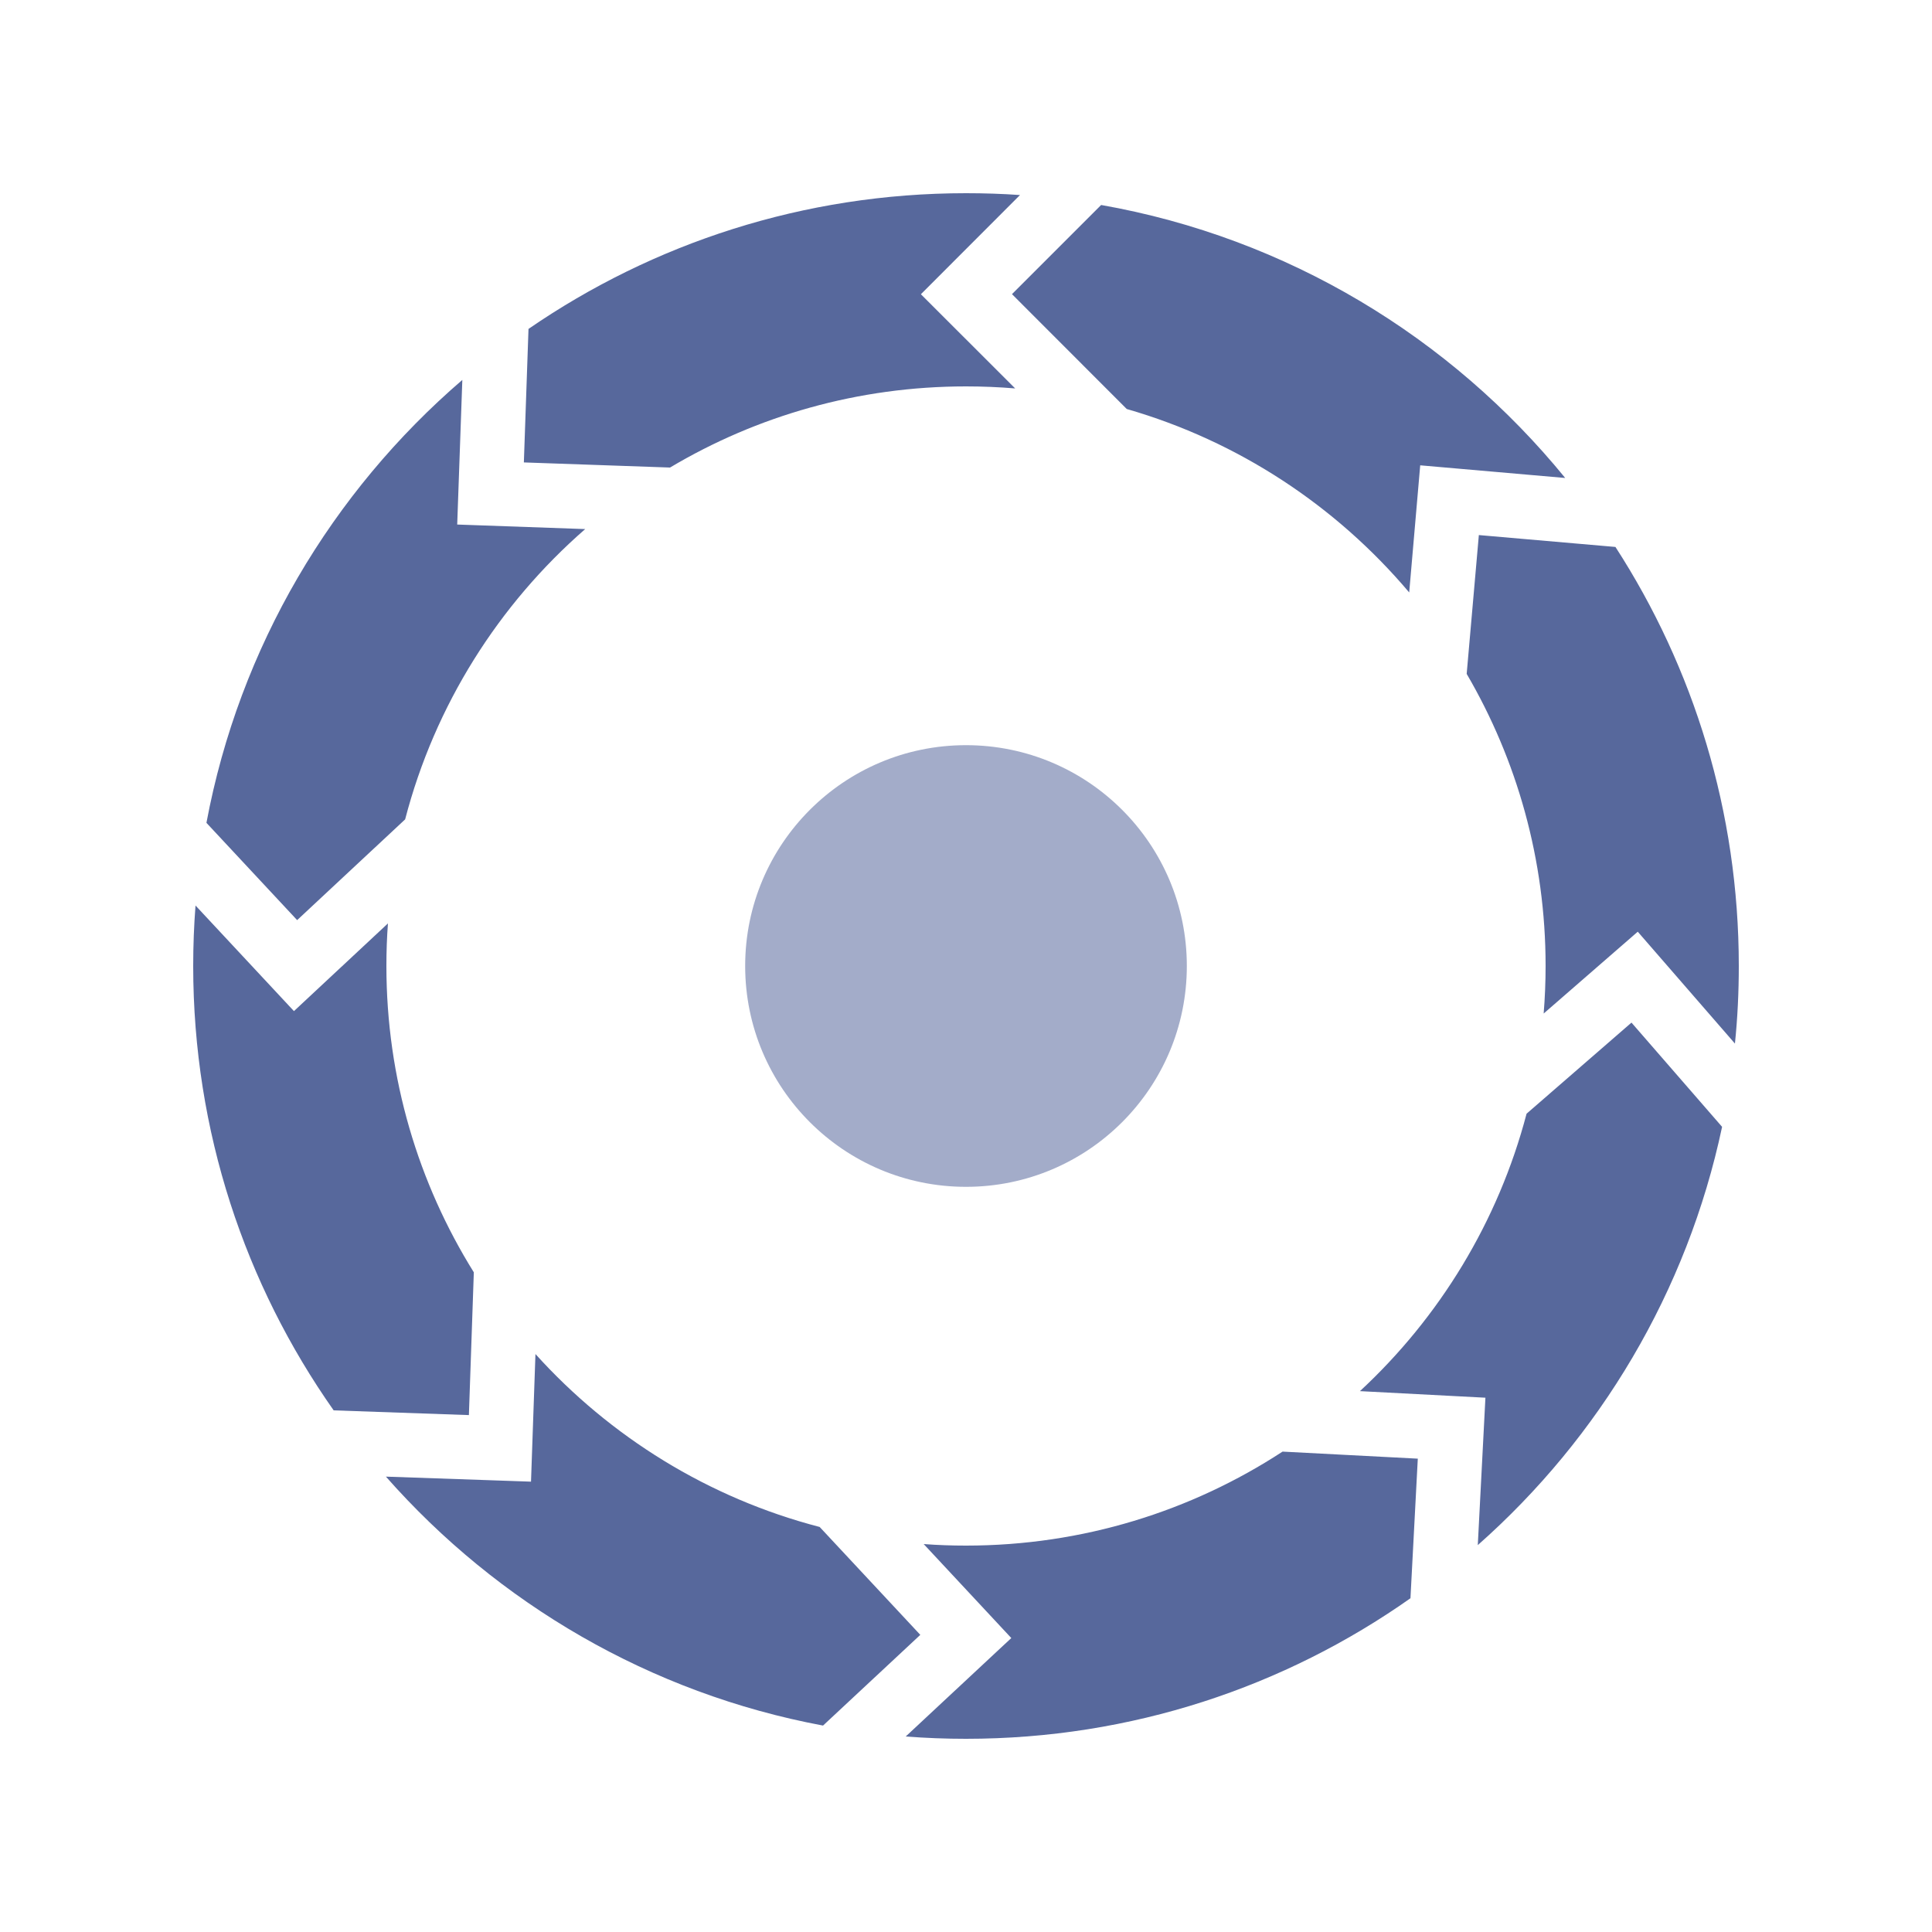 <?xml version="1.0" encoding="UTF-8"?>
<svg width="20px" height="20px" viewBox="0 0 20 20" version="1.1" xmlns="http://www.w3.org/2000/svg" xmlns:xlink="http://www.w3.org/1999/xlink">
    <title>tuna-second-menu</title>
    <g id="tuna-second-menu" stroke="none" stroke-width="1" fill="none" fill-rule="evenodd">
        <g id="持续交付-Tuna">
            <g id="测试管理-TUNA">
                <rect id="矩形" x="0" y="0" width="20" height="20"></rect>
                <path d="M13.277,15.027 L14.677,15.1 L14.601,16.545 C13.3,17.462 11.713,18 10,18 C9.79,18 9.582,17.992 9.376,17.976 L10.469,16.957 L9.562,15.984 C9.707,15.995 9.853,16 10,16 C11.209,16 12.335,15.642 13.277,15.027 Z M8.485,15.807 L9.527,16.924 L8.52,17.863 C6.731,17.529 5.151,16.598 3.995,15.286 L5.497,15.338 L5.543,14.017 C6.316,14.874 7.334,15.508 8.485,15.807 Z M16.889,10.586 L17.827,11.665 C17.465,13.373 16.559,14.88 15.298,15.995 L15.377,14.469 L14.078,14.401 C14.901,13.638 15.509,12.648 15.803,11.529 L16.889,10.586 Z M2.024,9.374 L3.043,10.467 L4.016,9.559 C4.005,9.705 4,9.852 4,10 C4,11.164 4.332,12.251 4.905,13.171 L4.854,14.649 L3.454,14.6 C2.538,13.298 2,11.712 2,10 C2,9.789 2.008,9.58 2.024,9.374 Z M15.309,5.539 L16.723,5.662 C17.531,6.912 18,8.401 18,10 C18,10.271 17.987,10.539 17.96,10.803 L16.954,9.645 L15.98,10.492 C15.993,10.33 16,10.166 16,10 C16,8.897 15.702,7.864 15.183,6.976 L15.309,5.539 Z M4.786,3.933 L4.733,5.43 L6.058,5.477 C5.163,6.257 4.502,7.298 4.194,8.482 L3.076,9.525 L2.137,8.518 C2.478,6.697 3.436,5.094 4.786,3.933 Z M16.203,4.948 L14.702,4.817 L14.588,6.133 C13.832,5.238 12.82,4.567 11.664,4.234 L10.476,3.045 L11.399,2.122 C13.327,2.462 15.016,3.492 16.203,4.948 Z M10,2 C10.188,2 10.375,2.006 10.559,2.019 L9.533,3.046 L10.509,4.021 C10.341,4.007 10.172,4 10,4 C8.881,4 7.833,4.306 6.936,4.84 L5.423,4.787 L5.471,3.405 C6.759,2.519 8.319,2 10,2 Z" id="形状结合" fill="#57689C"></path>
            </g>
            <circle id="椭圆形" fill="#57689C" opacity="0.55" cx="10" cy="10" r="2.286"></circle>
        </g>
    </g>
</svg>
